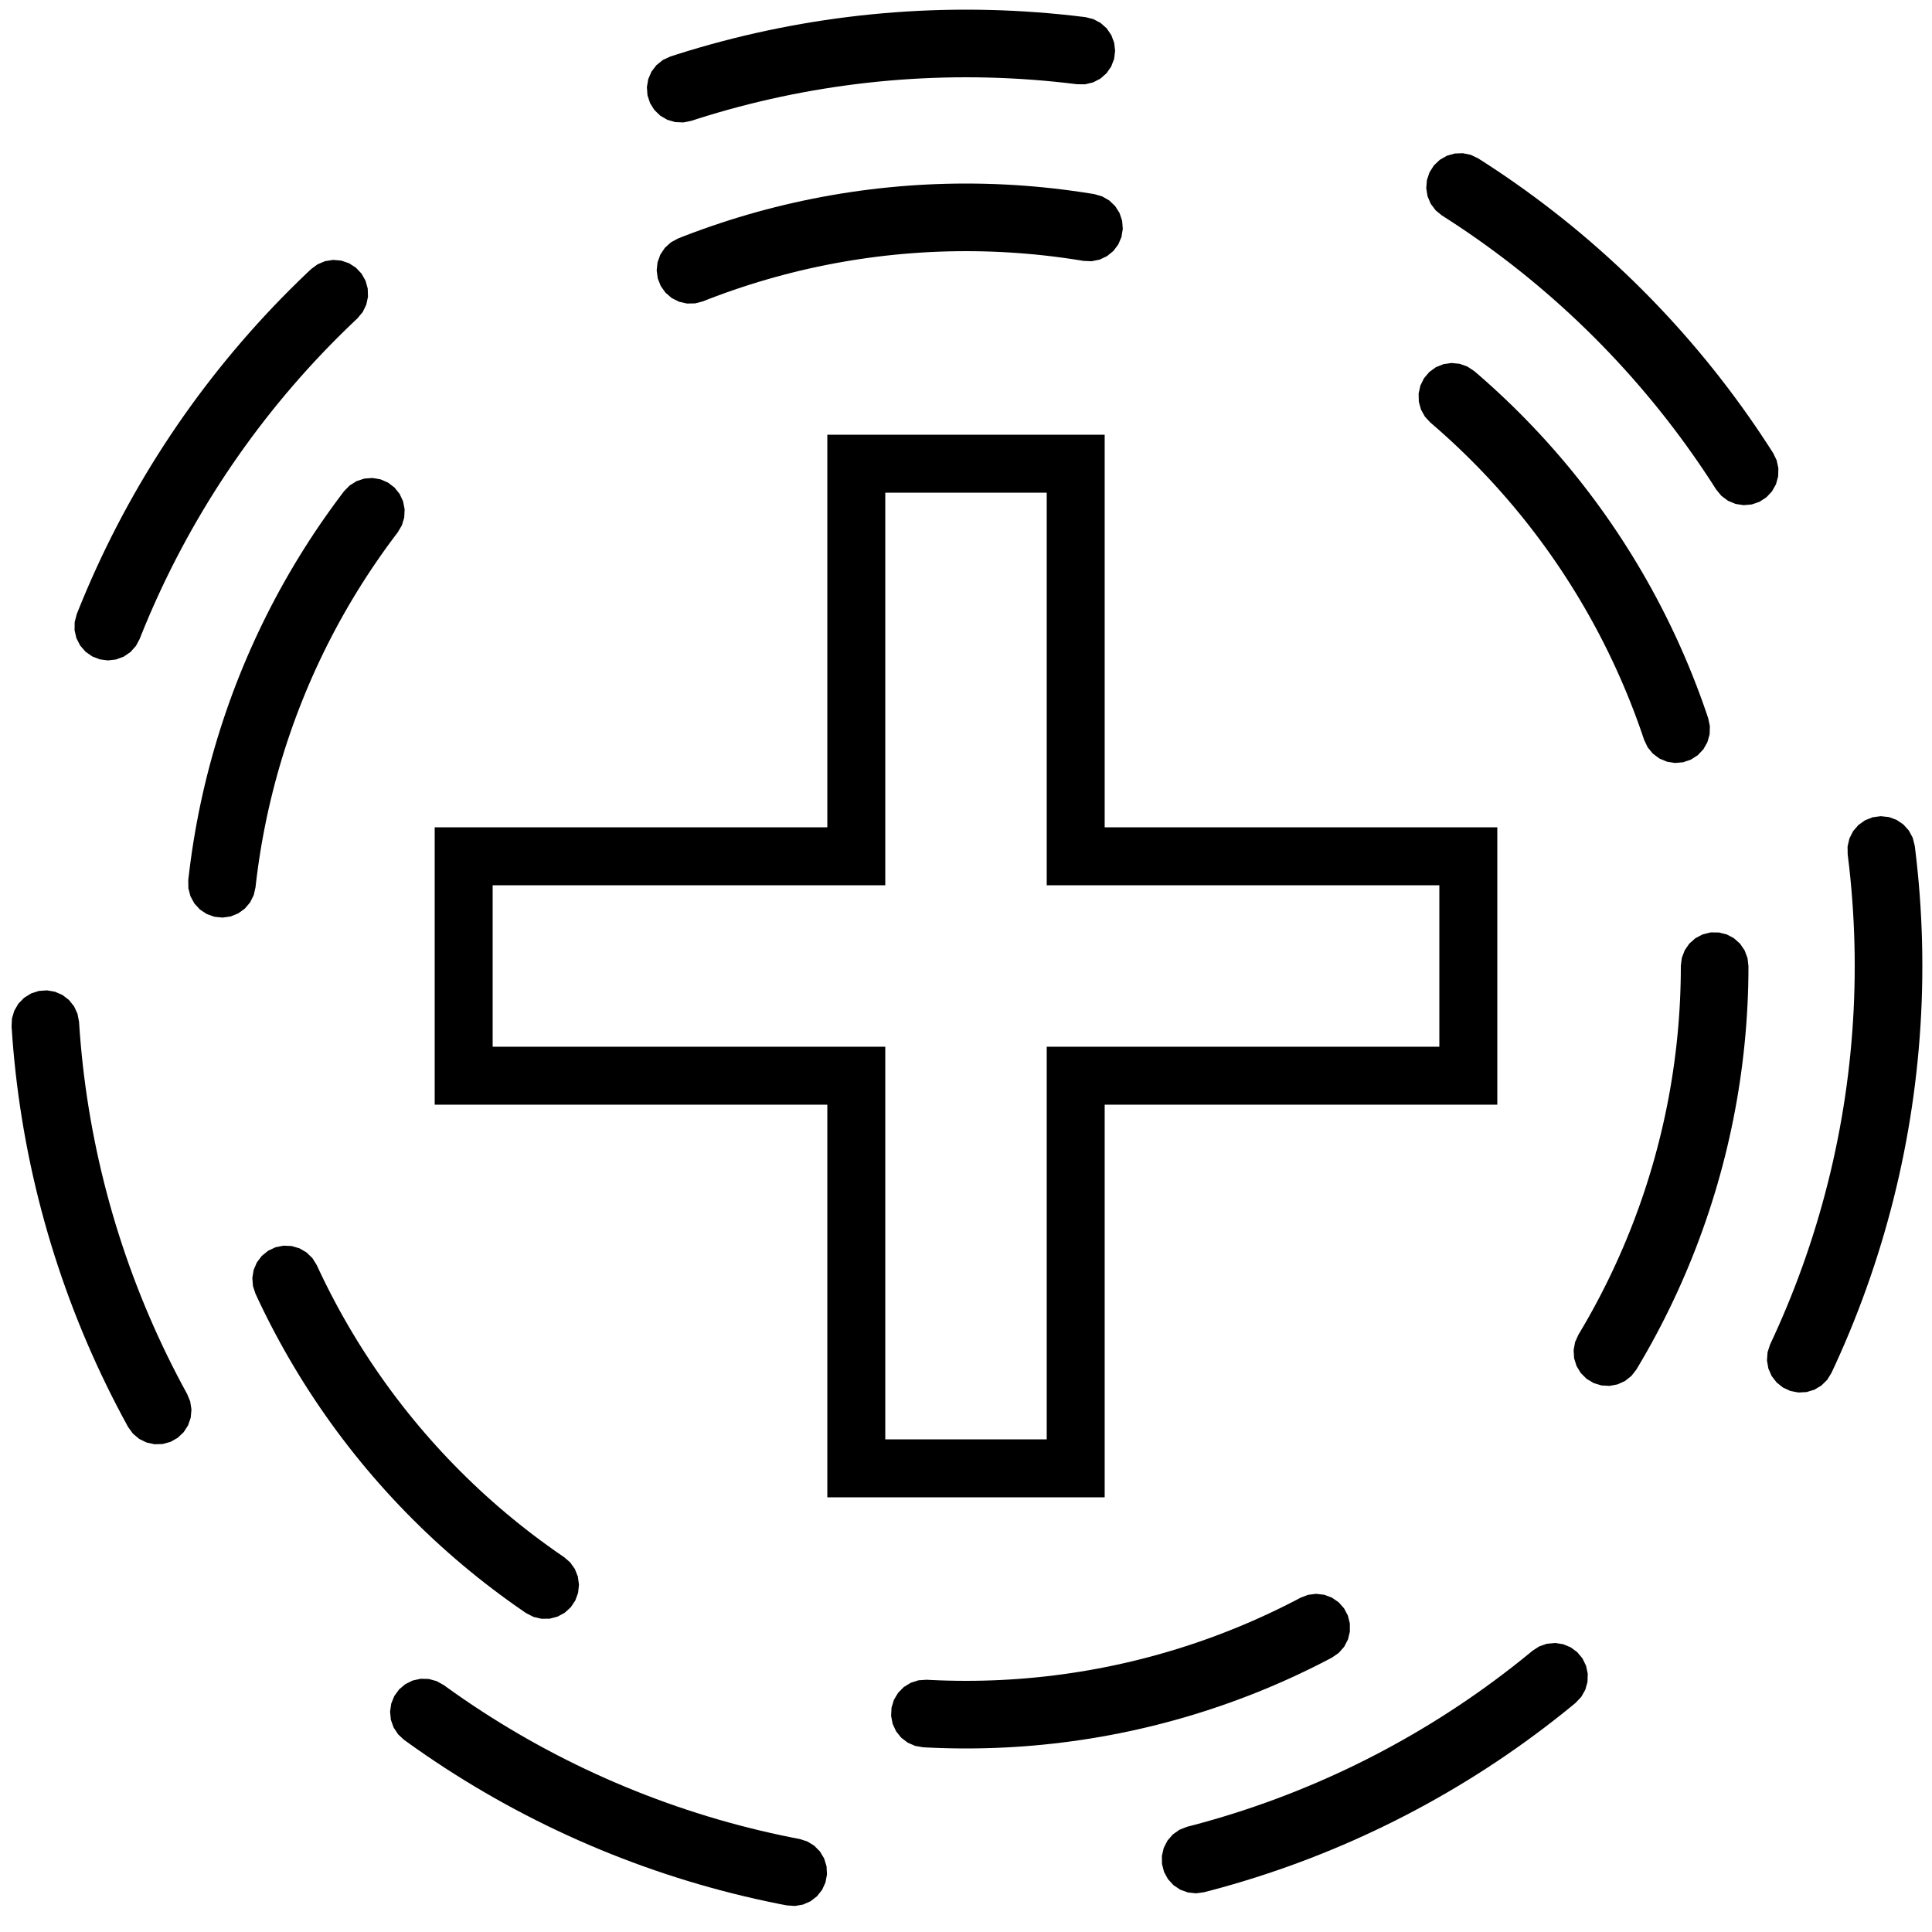 <?xml version="1.0" encoding="UTF-8" standalone="no"?>
<!-- Created with Inkscape (http://www.inkscape.org/) -->

<svg
   xmlns:dc="http://purl.org/dc/elements/1.1/"
   xmlns:cc="http://creativecommons.org/ns#"
   xmlns:rdf="http://www.w3.org/1999/02/22-rdf-syntax-ns#"
   xmlns:svg="http://www.w3.org/2000/svg"
   xmlns="http://www.w3.org/2000/svg"
   xmlns:sodipodi="http://sodipodi.sourceforge.net/DTD/sodipodi-0.dtd"
   xmlns:inkscape="http://www.inkscape.org/namespaces/inkscape"
   width="2000"
   height="2000"
   viewBox="0 0 2000 2000"
   id="svg2"
   version="1.1"
   inkscape:version="0.91 r13725"
   sodipodi:docname="12-parallel-multiple-intermediate-event.svg">
  <defs
     id="defs4" />
  <sodipodi:namedview
     id="base"
     pagecolor="#ffffff"
     bordercolor="#666666"
     borderopacity="1.0"
     inkscape:pageopacity="0.0"
     inkscape:pageshadow="2"
     inkscape:zoom="0.4345"
     inkscape:cx="-1379.868"
     inkscape:cy="1000"
     inkscape:document-units="px"
     inkscape:current-layer="layer1"
     showgrid="true"
     units="px"
     showguides="false"
     inkscape:window-width="1878"
     inkscape:window-height="1035"
     inkscape:window-x="42"
     inkscape:window-y="0"
     inkscape:window-maximized="0">
    <inkscape:grid
       type="xygrid"
       id="grid4008"
       empspacing="20"
       dotted="false" />
  </sodipodi:namedview>
  <g
     inkscape:label="Ebene 1"
     inkscape:groupmode="layer"
     id="layer1"
     transform="translate(0,947.638)">
    <path
       style="color:#000000;font-style:normal;font-variant:normal;font-weight:normal;font-stretch:normal;font-size:medium;line-height:normal;font-family:sans-serif;text-indent:0;text-align:start;text-decoration:none;text-decoration-line:none;text-decoration-style:solid;text-decoration-color:#000000;letter-spacing:normal;word-spacing:normal;text-transform:none;direction:ltr;block-progression:tb;writing-mode:lr-tb;baseline-shift:baseline;text-anchor:start;white-space:normal;clip-rule:nonzero;display:inline;overflow:visible;visibility:visible;opacity:1;isolation:auto;mix-blend-mode:normal;color-interpolation:sRGB;color-interpolation-filters:linearRGB;solid-color:#000000;solid-opacity:1;fill:#000000;fill-opacity:1;fill-rule:nonzero;stroke:none;stroke-width:70;stroke-linecap:round;stroke-linejoin:miter;stroke-miterlimit:4;stroke-dasharray:420, 420;stroke-dashoffset:0;stroke-opacity:1;color-rendering:auto;image-rendering:auto;shape-rendering:auto;text-rendering:auto;enable-background:accumulate"
       d="M 1000 10 L 999.783 10.002 L 987.918 10.074 L 987.701 10.076 L 987.484 10.08 L 975.635 10.301 L 975.418 10.305 L 975.201 10.312 L 963.371 10.678 L 963.154 10.686 L 962.938 10.695 L 951.127 11.207 L 950.91 11.217 L 950.693 11.229 L 938.902 11.887 L 938.686 11.898 L 938.471 11.914 L 926.699 12.717 L 926.484 12.73 L 926.27 12.748 L 914.521 13.695 L 914.307 13.713 L 914.092 13.734 L 902.367 14.824 L 902.152 14.844 L 901.938 14.867 L 890.238 16.102 L 890.023 16.125 L 889.811 16.15 L 878.137 17.527 L 877.922 17.553 L 877.709 17.58 L 866.064 19.1 L 865.85 19.127 L 865.637 19.158 L 854.02 20.818 L 853.807 20.85 L 853.596 20.883 L 842.008 22.686 L 841.795 22.719 L 841.584 22.754 L 830.027 24.697 L 829.816 24.732 L 829.604 24.771 L 818.08 26.855 L 817.869 26.895 L 817.658 26.934 L 806.168 29.158 L 805.959 29.199 L 805.748 29.242 L 794.293 31.605 L 794.082 31.648 L 793.873 31.693 L 782.455 34.195 L 782.244 34.242 L 782.037 34.291 L 770.654 36.93 L 770.445 36.979 L 770.238 37.029 L 758.895 39.807 L 758.686 39.857 L 758.479 39.912 L 747.174 42.826 L 746.967 42.879 L 746.762 42.936 L 735.498 45.986 L 735.291 46.043 L 735.086 46.102 L 723.865 49.289 L 723.66 49.348 L 723.455 49.408 L 712.277 52.732 L 712.072 52.793 L 711.867 52.857 L 700.734 56.316 L 700.531 56.379 L 700.328 56.445 L 693.824 58.553 L 686.154 62.113 L 679.561 67.41 L 674.43 74.133 L 671.062 81.891 L 669.654 90.229 L 670.285 98.662 L 672.922 106.697 L 677.41 113.867 L 683.486 119.75 L 690.795 124.004 L 698.912 126.379 L 707.361 126.74 L 715.408 125.143 L 721.711 123.1 L 732.365 119.789 L 743.209 116.564 L 754.092 113.473 L 764.83 110.564 L 775.646 107.773 L 786.795 105.045 L 786.887 105.021 L 797.682 102.52 L 808.602 100.127 L 819.674 97.844 L 830.814 95.688 L 841.828 93.697 L 853.002 91.818 L 864.225 90.07 L 875.303 88.488 L 886.566 87.018 L 897.871 85.684 L 909.045 84.506 L 920.393 83.449 L 931.58 82.547 L 943.125 81.76 L 954.525 81.125 L 954.594 81.121 L 965.799 80.637 L 977.078 80.287 L 988.533 80.072 L 1000 80.002 L 1011.467 80.072 L 1022.922 80.287 L 1034.201 80.637 L 1045.406 81.121 L 1045.475 81.125 L 1056.875 81.76 L 1068.42 82.547 L 1079.607 83.449 L 1090.955 84.506 L 1102.129 85.684 L 1113.447 87.02 L 1114.846 87.201 L 1123.303 87.275 L 1131.529 85.318 L 1139.047 81.443 L 1145.416 75.879 L 1150.264 68.951 L 1153.311 61.061 L 1154.373 52.67 L 1153.393 44.271 L 1150.428 36.352 L 1145.648 29.373 L 1139.336 23.746 L 1131.857 19.797 L 1123.902 17.791 L 1122.291 17.58 L 1122.078 17.553 L 1121.863 17.527 L 1110.189 16.15 L 1109.977 16.125 L 1109.762 16.102 L 1098.062 14.867 L 1097.848 14.844 L 1097.633 14.824 L 1085.908 13.734 L 1085.693 13.713 L 1085.478 13.695 L 1073.73 12.748 L 1073.516 12.73 L 1073.301 12.717 L 1061.529 11.914 L 1061.314 11.898 L 1061.098 11.887 L 1049.307 11.229 L 1049.09 11.217 L 1048.873 11.207 L 1037.062 10.695 L 1036.846 10.686 L 1036.629 10.678 L 1024.799 10.312 L 1024.582 10.305 L 1024.365 10.301 L 1012.516 10.08 L 1012.299 10.076 L 1012.082 10.074 L 1000.217 10.002 L 1000 10 z M 1514.398 158.611 L 1505.945 158.914 L 1497.814 161.234 L 1490.477 165.439 L 1484.359 171.281 L 1479.824 178.418 L 1477.133 186.436 L 1476.443 194.865 L 1477.795 203.213 L 1481.111 210.992 L 1486.195 217.75 L 1492.537 222.955 L 1500.953 228.346 L 1510.238 234.453 L 1510.307 234.5 L 1519.766 240.889 L 1529.078 247.352 L 1538.049 253.736 L 1538.107 253.779 L 1547.344 260.527 L 1556.322 267.26 L 1565.4 274.24 L 1574.301 281.264 L 1583.047 288.34 L 1591.787 295.592 L 1600.369 302.893 L 1608.836 310.275 L 1608.869 310.305 L 1617.445 317.975 L 1625.844 325.672 L 1634.166 333.494 L 1642.475 341.5 L 1650.537 349.463 L 1658.58 357.605 L 1666.434 365.756 L 1674.324 374.152 L 1681.959 382.48 L 1689.553 390.971 L 1697.033 399.545 L 1704.272 408.049 L 1704.334 408.123 L 1711.662 416.955 L 1718.812 425.793 L 1725.836 434.699 L 1732.666 443.578 L 1739.477 452.66 L 1746.094 461.717 L 1752.723 471.025 L 1759.16 480.309 L 1765.432 489.588 L 1771.584 498.938 L 1776.652 506.848 L 1782.041 513.367 L 1788.836 518.402 L 1796.639 521.66 L 1804.998 522.951 L 1813.422 522.199 L 1821.418 519.451 L 1828.523 514.863 L 1834.32 508.705 L 1838.471 501.336 L 1840.732 493.188 L 1840.973 484.734 L 1839.18 476.469 L 1835.596 469.09 L 1830.449 461.059 L 1830.334 460.877 L 1830.217 460.699 L 1823.787 450.928 L 1823.67 450.748 L 1823.549 450.57 L 1816.996 440.873 L 1816.877 440.695 L 1816.754 440.52 L 1810.08 430.898 L 1809.957 430.721 L 1809.832 430.547 L 1803.035 421 L 1802.91 420.826 L 1802.783 420.652 L 1795.865 411.184 L 1795.738 411.01 L 1795.609 410.838 L 1788.57 401.449 L 1788.441 401.277 L 1788.309 401.105 L 1781.148 391.797 L 1781.018 391.627 L 1780.885 391.457 L 1773.603 382.229 L 1773.471 382.061 L 1773.336 381.893 L 1765.936 372.746 L 1765.799 372.58 L 1765.662 372.414 L 1758.143 363.352 L 1758.006 363.186 L 1757.865 363.021 L 1750.228 354.043 L 1750.088 353.879 L 1749.945 353.717 L 1742.191 344.826 L 1742.049 344.662 L 1741.904 344.502 L 1734.031 335.697 L 1733.887 335.537 L 1733.742 335.377 L 1725.752 326.662 L 1725.605 326.502 L 1725.457 326.346 L 1717.352 317.721 L 1717.201 317.562 L 1717.051 317.406 L 1708.83 308.871 L 1708.68 308.715 L 1708.527 308.561 L 1700.189 300.119 L 1700.037 299.965 L 1699.881 299.812 L 1691.439 291.475 L 1691.285 291.322 L 1691.129 291.172 L 1682.596 282.949 L 1682.439 282.799 L 1682.281 282.65 L 1673.656 274.545 L 1673.498 274.396 L 1673.338 274.25 L 1664.623 266.26 L 1664.465 266.113 L 1664.303 265.969 L 1655.5 258.096 L 1655.338 257.951 L 1655.176 257.811 L 1646.285 250.055 L 1646.121 249.912 L 1645.957 249.773 L 1636.98 242.135 L 1636.816 241.996 L 1636.648 241.857 L 1627.588 234.338 L 1627.422 234.201 L 1627.254 234.064 L 1618.107 226.666 L 1617.941 226.529 L 1617.772 226.396 L 1608.543 219.117 L 1608.375 218.982 L 1608.203 218.852 L 1598.895 211.691 L 1598.725 211.561 L 1598.553 211.432 L 1589.162 204.391 L 1588.99 204.262 L 1588.816 204.135 L 1579.35 197.217 L 1579.176 197.09 L 1579 196.965 L 1569.455 190.168 L 1569.279 190.045 L 1569.103 189.922 L 1559.48 183.246 L 1559.305 183.125 L 1559.127 183.004 L 1549.43 176.451 L 1549.252 176.332 L 1549.074 176.215 L 1539.303 169.785 L 1539.123 169.666 L 1538.943 169.551 L 1530.295 164.012 L 1522.676 160.344 L 1514.398 158.611 z M 1000 190 L 999.783 190.002 L 990.154 190.061 L 989.938 190.062 L 989.721 190.066 L 980.105 190.246 L 979.889 190.25 L 979.672 190.256 L 970.07 190.555 L 969.854 190.561 L 969.637 190.57 L 960.053 190.986 L 959.836 190.996 L 959.619 191.008 L 950.051 191.541 L 949.834 191.555 L 949.619 191.568 L 940.066 192.221 L 939.852 192.234 L 939.635 192.252 L 930.102 193.021 L 929.887 193.039 L 929.672 193.059 L 920.158 193.943 L 919.943 193.963 L 919.729 193.986 L 910.234 194.988 L 910.02 195.012 L 909.805 195.035 L 900.332 196.154 L 900.119 196.18 L 899.904 196.207 L 890.455 197.439 L 890.24 197.469 L 890.027 197.498 L 880.602 198.846 L 880.389 198.877 L 880.176 198.91 L 870.771 200.373 L 870.561 200.406 L 870.348 200.441 L 860.971 202.02 L 860.758 202.055 L 860.547 202.094 L 851.195 203.783 L 850.984 203.822 L 850.773 203.863 L 841.449 205.668 L 841.238 205.709 L 841.029 205.752 L 831.732 207.67 L 831.521 207.713 L 831.312 207.758 L 822.045 209.789 L 821.836 209.834 L 821.627 209.883 L 812.391 212.025 L 812.182 212.074 L 811.975 212.125 L 802.77 214.379 L 802.561 214.43 L 802.354 214.482 L 793.18 216.848 L 792.973 216.902 L 792.768 216.957 L 783.627 219.434 L 783.42 219.49 L 783.215 219.549 L 774.109 222.135 L 773.902 222.193 L 773.697 222.254 L 764.627 224.951 L 764.422 225.014 L 764.219 225.076 L 755.184 227.883 L 754.98 227.947 L 754.777 228.012 L 745.779 230.93 L 745.576 230.994 L 745.373 231.062 L 736.414 234.088 L 736.211 234.156 L 736.01 234.227 L 727.09 237.361 L 726.889 237.432 L 726.688 237.504 L 717.809 240.746 L 717.607 240.82 L 717.408 240.895 L 708.568 244.244 L 708.369 244.32 L 708.17 244.398 L 701.982 246.83 L 694.543 250.852 L 688.285 256.539 L 683.574 263.562 L 680.684 271.512 L 679.787 279.922 L 680.932 288.301 L 684.053 296.16 L 688.969 303.041 L 695.393 308.543 L 702.947 312.344 L 711.193 314.221 L 719.648 314.066 L 727.584 311.98 L 733.535 309.641 L 742.049 306.416 L 750.463 303.344 L 758.809 300.41 L 758.865 300.391 L 767.682 297.414 L 767.768 297.385 L 776.158 294.666 L 784.715 292.008 L 793.453 289.41 L 802.076 286.959 L 810.836 284.586 L 819.668 282.309 L 828.383 280.174 L 837.271 278.111 L 846.039 276.191 L 854.986 274.346 L 863.926 272.617 L 872.922 270.992 L 873.004 270.977 L 881.764 269.506 L 890.809 268.098 L 899.693 266.828 L 908.779 265.643 L 917.867 264.57 L 926.834 263.625 L 935.961 262.775 L 944.963 262.049 L 954.123 261.424 L 963.301 260.91 L 972.496 260.512 L 981.547 260.232 L 990.771 260.059 L 1000 260.002 L 1009.229 260.059 L 1018.453 260.232 L 1027.504 260.512 L 1036.699 260.91 L 1045.877 261.424 L 1055.037 262.049 L 1064.039 262.775 L 1073.166 263.625 L 1082.133 264.57 L 1091.221 265.643 L 1100.307 266.828 L 1109.191 268.098 L 1118.236 269.506 L 1121.527 270.059 L 1129.977 270.443 L 1138.27 268.791 L 1145.926 265.197 L 1152.494 259.871 L 1157.596 253.125 L 1160.93 245.354 L 1162.301 237.008 L 1161.633 228.578 L 1158.961 220.555 L 1154.441 213.404 L 1148.34 207.549 L 1141.012 203.328 L 1133.137 201.027 L 1129.652 200.441 L 1129.439 200.406 L 1129.228 200.373 L 1119.824 198.91 L 1119.611 198.877 L 1119.398 198.846 L 1109.973 197.498 L 1109.76 197.469 L 1109.545 197.439 L 1100.096 196.207 L 1099.881 196.18 L 1099.668 196.154 L 1090.195 195.035 L 1089.98 195.012 L 1089.766 194.988 L 1080.272 193.986 L 1080.057 193.963 L 1079.842 193.943 L 1070.328 193.059 L 1070.113 193.039 L 1069.898 193.021 L 1060.365 192.252 L 1060.148 192.234 L 1059.934 192.221 L 1050.381 191.568 L 1050.166 191.555 L 1049.949 191.541 L 1040.381 191.008 L 1040.164 190.996 L 1039.947 190.986 L 1030.363 190.57 L 1030.147 190.561 L 1029.93 190.555 L 1020.328 190.256 L 1020.111 190.25 L 1019.894 190.246 L 1010.279 190.066 L 1010.062 190.062 L 1009.846 190.061 L 1000.217 190.002 L 1000 190 z M 344.852 269.051 L 336.498 270.365 L 328.703 273.646 L 322.107 278.525 L 317.719 282.65 L 317.561 282.799 L 317.404 282.949 L 308.871 291.172 L 308.715 291.322 L 308.561 291.475 L 300.119 299.812 L 299.963 299.965 L 299.811 300.119 L 291.473 308.561 L 291.32 308.715 L 291.17 308.871 L 282.949 317.406 L 282.799 317.562 L 282.648 317.721 L 274.543 326.346 L 274.395 326.502 L 274.248 326.662 L 266.258 335.377 L 266.113 335.537 L 265.969 335.697 L 258.096 344.502 L 257.951 344.662 L 257.809 344.826 L 250.055 353.717 L 249.912 353.879 L 249.771 354.043 L 242.135 363.021 L 241.994 363.186 L 241.857 363.352 L 234.338 372.414 L 234.201 372.58 L 234.064 372.746 L 226.664 381.893 L 226.529 382.061 L 226.396 382.229 L 219.115 391.457 L 218.982 391.627 L 218.852 391.797 L 211.691 401.105 L 211.559 401.277 L 211.43 401.449 L 204.391 410.838 L 204.262 411.01 L 204.135 411.184 L 197.217 420.652 L 197.09 420.826 L 196.965 421 L 190.168 430.547 L 190.043 430.721 L 189.92 430.898 L 183.246 440.52 L 183.123 440.695 L 183.004 440.873 L 176.451 450.57 L 176.33 450.748 L 176.213 450.928 L 169.783 460.699 L 169.666 460.877 L 169.551 461.059 L 163.244 470.902 L 163.129 471.082 L 163.016 471.264 L 156.834 481.18 L 156.721 481.361 L 156.609 481.543 L 150.553 491.529 L 150.441 491.713 L 150.332 491.896 L 144.4 501.951 L 144.293 502.135 L 144.186 502.32 L 138.379 512.443 L 138.273 512.629 L 138.17 512.814 L 132.488 523.004 L 132.385 523.189 L 132.283 523.379 L 126.729 533.633 L 126.627 533.82 L 126.527 534.01 L 121.102 544.326 L 121.002 544.516 L 120.904 544.707 L 115.605 555.088 L 115.51 555.277 L 115.414 555.469 L 110.244 565.912 L 110.148 566.104 L 110.057 566.295 L 105.014 576.799 L 104.922 576.99 L 104.832 577.184 L 99.92 587.746 L 99.828 587.939 L 99.742 588.135 L 94.959 598.756 L 94.871 598.949 L 94.785 599.145 L 90.133 609.822 L 90.047 610.018 L 89.965 610.215 L 85.441 620.947 L 85.359 621.145 L 85.277 621.342 L 80.887 632.129 L 80.807 632.326 L 80.729 632.525 L 79.416 635.865 L 77.297 644.051 L 77.203 652.508 L 79.141 660.74 L 82.996 668.268 L 88.545 674.65 L 95.461 679.516 L 103.344 682.58 L 111.73 683.664 L 120.135 682.705 L 128.061 679.758 L 135.051 674.996 L 140.693 668.695 L 144.566 661.465 L 145.789 658.352 L 149.994 648.021 L 154.379 637.613 L 158.895 627.256 L 163.473 617.088 L 168.266 606.785 L 168.303 606.707 L 173.096 596.727 L 178.047 586.727 L 183.121 576.787 L 188.383 566.781 L 193.699 556.963 L 199.1 547.273 L 199.137 547.209 L 204.764 537.396 L 210.48 527.705 L 216.348 518.031 L 222.309 508.473 L 228.416 498.938 L 234.568 489.588 L 240.84 480.309 L 247.277 471.025 L 253.906 461.717 L 260.523 452.66 L 267.334 443.578 L 274.164 434.699 L 281.188 425.793 L 288.338 416.955 L 295.666 408.123 L 295.729 408.049 L 302.967 399.545 L 310.447 390.971 L 318.041 382.48 L 325.676 374.152 L 333.566 365.756 L 341.42 357.605 L 349.463 349.463 L 357.525 341.5 L 365.834 333.492 L 370.047 329.533 L 375.465 323.039 L 379.168 315.436 L 380.938 307.166 L 380.672 298.713 L 378.387 290.57 L 374.215 283.213 L 368.4 277.072 L 361.283 272.504 L 353.277 269.777 L 344.852 269.051 z M 1502.631 375.768 L 1494.26 376.973 L 1486.422 380.148 L 1479.574 385.113 L 1474.119 391.574 L 1470.371 399.156 L 1468.551 407.414 L 1468.766 415.869 L 1471.002 424.025 L 1475.129 431.406 L 1480.711 437.418 L 1483.061 439.418 L 1483.121 439.469 L 1489.791 445.289 L 1496.709 451.475 L 1503.395 457.605 L 1510.088 463.896 L 1516.709 470.273 L 1523.26 476.744 L 1529.652 483.215 L 1536.107 489.914 L 1542.395 496.604 L 1548.602 503.375 L 1554.633 510.119 L 1560.728 517.109 L 1566.59 523.998 L 1572.424 531.031 L 1578.18 538.146 L 1583.832 545.311 L 1589.391 552.537 L 1594.795 559.746 L 1600.109 567.02 L 1605.389 574.432 L 1610.566 581.893 L 1615.672 589.451 L 1620.686 597.072 L 1625.576 604.707 L 1630.328 612.33 L 1634.986 620.008 L 1639.617 627.854 L 1644.119 635.703 L 1648.553 643.656 L 1652.822 651.541 L 1657.029 659.541 L 1661.168 667.648 L 1665.111 675.615 L 1669.08 683.885 L 1672.859 692.008 L 1676.539 700.178 L 1680.152 708.463 L 1683.652 716.771 L 1686.994 724.975 L 1687.029 725.064 L 1690.414 733.678 L 1690.451 733.773 L 1693.498 741.814 L 1693.514 741.859 L 1696.707 750.602 L 1696.74 750.693 L 1699.674 759.051 L 1702.031 766.035 L 1705.686 773.662 L 1711.062 780.191 L 1717.848 785.238 L 1725.645 788.512 L 1734 789.818 L 1742.426 789.084 L 1750.428 786.348 L 1757.541 781.773 L 1763.35 775.627 L 1767.514 768.266 L 1769.791 760.121 L 1770.049 751.668 L 1768.353 743.643 L 1765.912 736.414 L 1765.844 736.213 L 1765.773 736.012 L 1762.641 727.092 L 1762.57 726.889 L 1762.498 726.689 L 1759.256 717.809 L 1759.184 717.609 L 1759.107 717.408 L 1755.758 708.57 L 1755.682 708.371 L 1755.603 708.172 L 1752.148 699.375 L 1752.07 699.176 L 1751.988 698.979 L 1748.426 690.225 L 1748.346 690.027 L 1748.262 689.83 L 1744.592 681.121 L 1744.51 680.924 L 1744.424 680.729 L 1740.648 672.064 L 1740.562 671.867 L 1740.475 671.674 L 1736.594 663.055 L 1736.506 662.859 L 1736.416 662.666 L 1732.428 654.096 L 1732.338 653.902 L 1732.246 653.709 L 1728.154 645.186 L 1728.062 644.994 L 1727.965 644.803 L 1723.77 636.328 L 1723.674 636.137 L 1723.578 635.945 L 1719.277 627.521 L 1719.18 627.332 L 1719.08 627.143 L 1714.678 618.77 L 1714.578 618.58 L 1714.477 618.393 L 1709.969 610.07 L 1709.867 609.883 L 1709.764 609.697 L 1705.154 601.428 L 1705.049 601.242 L 1704.943 601.057 L 1700.23 592.842 L 1700.125 592.656 L 1700.016 592.473 L 1695.201 584.312 L 1695.094 584.129 L 1694.982 583.945 L 1690.066 575.842 L 1689.955 575.658 L 1689.842 575.477 L 1684.826 567.432 L 1684.713 567.25 L 1684.598 567.068 L 1679.48 559.08 L 1679.365 558.9 L 1679.246 558.721 L 1674.029 550.791 L 1673.912 550.613 L 1673.791 550.436 L 1668.475 542.566 L 1668.353 542.387 L 1668.23 542.211 L 1662.814 534.402 L 1662.691 534.227 L 1662.566 534.051 L 1657.051 526.305 L 1656.928 526.131 L 1656.801 525.957 L 1651.186 518.273 L 1651.059 518.1 L 1650.93 517.928 L 1645.217 510.309 L 1645.088 510.135 L 1644.957 509.965 L 1639.147 502.41 L 1639.014 502.24 L 1638.881 502.07 L 1632.973 494.582 L 1632.84 494.412 L 1632.703 494.244 L 1626.699 486.824 L 1626.562 486.656 L 1626.426 486.49 L 1620.324 479.137 L 1620.186 478.969 L 1620.047 478.805 L 1613.848 471.52 L 1613.709 471.355 L 1613.566 471.193 L 1607.273 463.979 L 1607.131 463.814 L 1606.986 463.654 L 1600.598 456.51 L 1600.453 456.348 L 1600.307 456.189 L 1593.824 449.117 L 1593.678 448.957 L 1593.529 448.799 L 1586.951 441.799 L 1586.801 441.641 L 1586.65 441.484 L 1579.978 434.561 L 1579.828 434.404 L 1579.676 434.248 L 1572.91 427.398 L 1572.758 427.244 L 1572.602 427.092 L 1565.752 420.324 L 1565.598 420.172 L 1565.441 420.021 L 1558.516 413.35 L 1558.359 413.199 L 1558.201 413.051 L 1551.201 406.473 L 1551.045 406.324 L 1550.885 406.178 L 1543.812 399.693 L 1543.652 399.547 L 1543.492 399.402 L 1536.348 393.014 L 1536.186 392.869 L 1536.023 392.729 L 1528.809 386.434 L 1528.645 386.293 L 1528.48 386.152 L 1526.07 384.102 L 1519.014 379.441 L 1511.047 376.607 L 1502.631 375.768 z M 856.438 450 L 856.438 856.438 L 450 856.438 L 450 1143.564 L 856.438 1143.564 L 856.438 1550 L 1143.562 1550 L 1143.562 1143.564 L 1550 1143.564 L 1550 856.438 L 1143.562 856.438 L 1143.562 450 L 856.438 450 z M 385.59 494.809 L 377.156 495.439 L 369.121 498.074 L 361.951 502.561 L 356.223 508.432 L 355.043 509.965 L 354.912 510.135 L 354.783 510.309 L 349.07 517.928 L 348.941 518.1 L 348.814 518.273 L 343.199 525.957 L 343.072 526.131 L 342.949 526.305 L 337.434 534.051 L 337.309 534.227 L 337.186 534.402 L 331.77 542.211 L 331.646 542.387 L 331.525 542.566 L 326.209 550.436 L 326.088 550.613 L 325.971 550.791 L 320.754 558.721 L 320.635 558.9 L 320.52 559.08 L 315.402 567.068 L 315.287 567.25 L 315.174 567.432 L 310.158 575.477 L 310.045 575.658 L 309.934 575.842 L 305.018 583.945 L 304.906 584.129 L 304.799 584.312 L 299.984 592.473 L 299.875 592.656 L 299.77 592.842 L 295.057 601.057 L 294.951 601.242 L 294.846 601.428 L 290.236 609.697 L 290.133 609.883 L 290.031 610.07 L 285.523 618.393 L 285.422 618.58 L 285.322 618.77 L 280.92 627.143 L 280.82 627.332 L 280.723 627.521 L 276.422 635.945 L 276.326 636.137 L 276.23 636.328 L 272.035 644.803 L 271.939 644.994 L 271.848 645.186 L 267.756 653.709 L 267.664 653.902 L 267.574 654.096 L 263.586 662.666 L 263.496 662.859 L 263.408 663.055 L 259.527 671.674 L 259.439 671.867 L 259.354 672.064 L 255.578 680.729 L 255.492 680.924 L 255.41 681.121 L 251.74 689.83 L 251.656 690.027 L 251.576 690.225 L 248.014 698.979 L 247.932 699.176 L 247.854 699.375 L 244.398 708.172 L 244.32 708.371 L 244.244 708.57 L 240.895 717.408 L 240.818 717.609 L 240.746 717.809 L 237.504 726.689 L 237.432 726.889 L 237.359 727.092 L 234.227 736.012 L 234.156 736.213 L 234.088 736.414 L 231.062 745.375 L 230.994 745.576 L 230.928 745.779 L 228.012 754.777 L 227.945 754.98 L 227.883 755.184 L 225.076 764.219 L 225.012 764.424 L 224.951 764.629 L 222.254 773.699 L 222.193 773.904 L 222.135 774.109 L 219.547 783.215 L 219.488 783.422 L 219.434 783.627 L 216.957 792.768 L 216.9 792.975 L 216.848 793.182 L 214.482 802.355 L 214.428 802.562 L 214.377 802.77 L 212.123 811.975 L 212.072 812.184 L 212.023 812.393 L 209.881 821.629 L 209.834 821.838 L 209.787 822.047 L 207.758 831.314 L 207.711 831.523 L 207.668 831.732 L 205.75 841.029 L 205.707 841.238 L 205.666 841.449 L 203.861 850.773 L 203.82 850.984 L 203.783 851.195 L 202.092 860.547 L 202.055 860.76 L 202.018 860.971 L 200.441 870.35 L 200.406 870.561 L 200.373 870.773 L 198.91 880.176 L 198.877 880.389 L 198.846 880.602 L 197.498 890.029 L 197.467 890.242 L 197.439 890.455 L 196.205 899.906 L 196.178 900.119 L 196.152 900.334 L 195.035 909.807 L 195.01 910.02 L 194.988 910.234 L 194.883 911.225 L 195.018 919.68 L 197.178 927.857 L 201.234 935.277 L 206.955 941.508 L 214 946.184 L 221.963 949.033 L 230.377 949.891 L 238.75 948.703 L 246.594 945.543 L 253.451 940.594 L 258.922 934.145 L 262.686 926.57 L 264.496 918.57 L 264.586 917.721 L 265.641 908.783 L 266.828 899.697 L 268.098 890.809 L 269.529 881.613 L 269.541 881.535 L 271.016 872.773 L 272.615 863.928 L 274.352 854.955 L 276.195 846.014 L 278.111 837.277 L 280.166 828.418 L 282.334 819.561 L 284.574 810.879 L 286.959 802.076 L 289.41 793.451 L 291.965 784.859 L 294.666 776.158 L 297.475 767.494 L 300.326 759.053 L 303.26 750.693 L 303.293 750.602 L 306.486 741.859 L 306.502 741.814 L 309.549 733.773 L 309.586 733.678 L 312.971 725.064 L 313.006 724.975 L 316.348 716.771 L 319.848 708.463 L 323.461 700.178 L 327.141 692.008 L 330.92 683.885 L 334.889 675.615 L 338.832 667.648 L 342.971 659.541 L 347.178 651.541 L 351.447 643.656 L 355.881 635.703 L 360.383 627.854 L 365.014 620.008 L 369.672 612.33 L 374.424 604.707 L 379.314 597.072 L 384.328 589.451 L 389.434 581.893 L 394.611 574.432 L 399.891 567.02 L 405.205 559.746 L 410.609 552.539 L 411.709 551.109 L 416.018 543.832 L 418.455 535.732 L 418.877 527.287 L 417.264 518.984 L 413.703 511.312 L 408.408 504.719 L 401.686 499.588 L 393.93 496.219 L 385.59 494.809 z M 916.438 510 L 1083.562 510 L 1083.562 916.438 L 1490 916.438 L 1490 1083.564 L 1083.562 1083.564 L 1083.562 1490 L 916.438 1490 L 916.438 1083.564 L 510 1083.564 L 510 916.438 L 916.438 916.438 L 916.438 886.438 L 916.438 510 z M 1946.98 844.906 L 1938.598 846.029 L 1930.73 849.133 L 1923.838 854.031 L 1918.32 860.441 L 1914.502 867.986 L 1912.603 876.229 L 1912.705 884.432 L 1912.986 886.584 L 1914.301 897.732 L 1915.494 909.045 L 1916.551 920.381 L 1917.467 931.75 L 1918.232 942.982 L 1918.869 954.379 L 1919.363 965.799 L 1919.719 977.232 L 1919.93 988.686 L 1919.998 1000.002 L 1919.93 1011.316 L 1919.719 1022.769 L 1919.363 1034.209 L 1918.869 1045.629 L 1918.232 1057.027 L 1917.467 1068.252 L 1916.551 1079.621 L 1915.494 1090.957 L 1914.301 1102.27 L 1912.986 1113.416 L 1911.514 1124.693 L 1909.93 1135.772 L 1908.162 1147.131 L 1906.346 1157.939 L 1906.332 1158.018 L 1904.285 1169.34 L 1902.156 1180.324 L 1899.898 1191.281 L 1897.447 1202.469 L 1894.922 1213.357 L 1892.273 1224.172 L 1889.447 1235.133 L 1886.488 1246.057 L 1883.438 1256.793 L 1880.227 1267.592 L 1876.916 1278.246 L 1873.506 1288.772 L 1873.477 1288.857 L 1869.861 1299.568 L 1866.1 1310.279 L 1862.293 1320.703 L 1858.287 1331.273 L 1854.209 1341.652 L 1850.006 1351.98 L 1845.621 1362.389 L 1841.105 1372.746 L 1836.525 1382.916 L 1832.381 1391.83 L 1829.766 1399.871 L 1829.156 1408.307 L 1830.59 1416.643 L 1833.978 1424.391 L 1839.129 1431.1 L 1845.736 1436.377 L 1853.418 1439.916 L 1861.723 1441.508 L 1870.168 1441.062 L 1878.26 1438.603 L 1885.525 1434.277 L 1891.543 1428.332 L 1895.85 1421.352 L 1900.08 1412.256 L 1900.172 1412.061 L 1900.258 1411.867 L 1905.041 1401.246 L 1905.129 1401.053 L 1905.215 1400.855 L 1909.867 1390.18 L 1909.953 1389.984 L 1910.035 1389.787 L 1914.559 1379.055 L 1914.641 1378.857 L 1914.723 1378.66 L 1919.113 1367.873 L 1919.193 1367.676 L 1919.272 1367.477 L 1923.531 1356.637 L 1923.609 1356.438 L 1923.686 1356.238 L 1927.812 1345.346 L 1927.889 1345.147 L 1927.961 1344.947 L 1931.955 1334.004 L 1932.029 1333.803 L 1932.098 1333.602 L 1935.959 1322.609 L 1936.029 1322.408 L 1936.098 1322.207 L 1939.826 1311.166 L 1939.895 1310.963 L 1939.961 1310.76 L 1943.555 1299.674 L 1943.619 1299.471 L 1943.684 1299.266 L 1947.143 1288.133 L 1947.203 1287.928 L 1947.266 1287.725 L 1950.59 1276.547 L 1950.65 1276.342 L 1950.709 1276.137 L 1953.897 1264.914 L 1953.955 1264.709 L 1954.014 1264.502 L 1957.064 1253.24 L 1957.121 1253.033 L 1957.174 1252.826 L 1960.09 1241.522 L 1960.143 1241.314 L 1960.193 1241.107 L 1962.971 1229.764 L 1963.023 1229.555 L 1963.07 1229.348 L 1965.711 1217.965 L 1965.76 1217.756 L 1965.805 1217.547 L 1968.307 1206.127 L 1968.353 1205.918 L 1968.397 1205.709 L 1970.758 1194.252 L 1970.803 1194.043 L 1970.844 1193.832 L 1973.066 1182.342 L 1973.107 1182.131 L 1973.145 1181.92 L 1975.228 1170.397 L 1975.268 1170.186 L 1975.303 1169.973 L 1977.246 1158.418 L 1977.283 1158.205 L 1977.314 1157.992 L 1979.117 1146.406 L 1979.15 1146.193 L 1979.182 1145.98 L 1980.844 1134.363 L 1980.873 1134.15 L 1980.9 1133.938 L 1982.42 1122.291 L 1982.447 1122.078 L 1982.473 1121.863 L 1983.85 1110.191 L 1983.875 1109.977 L 1983.897 1109.764 L 1985.131 1098.064 L 1985.154 1097.85 L 1985.174 1097.635 L 1986.266 1085.91 L 1986.285 1085.695 L 1986.303 1085.48 L 1987.25 1073.732 L 1987.27 1073.516 L 1987.283 1073.301 L 1988.088 1061.531 L 1988.102 1061.314 L 1988.113 1061.098 L 1988.772 1049.307 L 1988.783 1049.09 L 1988.793 1048.875 L 1989.307 1037.062 L 1989.316 1036.846 L 1989.326 1036.629 L 1989.693 1024.799 L 1989.705 1024.582 L 1989.705 1024.365 L 1989.926 1012.518 L 1989.926 1012.299 L 1989.926 1012.082 L 1989.998 1000.219 L 1989.975 1000.004 L 1989.998 999.783 L 1989.926 987.918 L 1989.926 987.701 L 1989.926 987.484 L 1989.705 975.637 L 1989.705 975.42 L 1989.693 975.203 L 1989.326 963.373 L 1989.316 963.156 L 1989.307 962.939 L 1988.793 951.127 L 1988.783 950.91 L 1988.772 950.695 L 1988.113 938.902 L 1988.102 938.688 L 1988.088 938.471 L 1987.283 926.701 L 1987.27 926.484 L 1987.25 926.27 L 1986.303 914.521 L 1986.285 914.307 L 1986.266 914.092 L 1985.174 902.367 L 1985.154 902.152 L 1985.131 901.938 L 1983.897 890.238 L 1983.875 890.025 L 1983.85 889.811 L 1982.473 878.137 L 1982.447 877.924 L 1982.42 877.709 L 1982.115 875.375 L 1980.018 867.182 L 1976.014 859.732 L 1970.34 853.461 L 1963.328 848.732 L 1955.387 845.824 L 1946.98 844.906 z M 1770.857 965.246 L 1762.645 967.254 L 1755.15 971.174 L 1748.816 976.775 L 1744.01 983.734 L 1741.012 991.643 L 1740 999.783 L 1739.943 1009.234 L 1739.773 1018.297 L 1739.488 1027.51 L 1739.09 1036.703 L 1738.588 1045.717 L 1737.963 1054.889 L 1737.227 1064.027 L 1736.375 1073.164 L 1735.414 1082.273 L 1734.357 1091.238 L 1733.172 1100.305 L 1731.902 1109.193 L 1730.471 1118.389 L 1730.459 1118.467 L 1728.984 1127.228 L 1727.385 1136.074 L 1725.648 1145.047 L 1723.805 1153.988 L 1721.889 1162.725 L 1719.834 1171.584 L 1717.666 1180.441 L 1715.426 1189.123 L 1713.041 1197.926 L 1710.59 1206.551 L 1708.035 1215.143 L 1705.348 1223.797 L 1702.523 1232.51 L 1699.674 1240.947 L 1696.689 1249.449 L 1693.514 1258.143 L 1693.496 1258.188 L 1690.451 1266.228 L 1690.414 1266.324 L 1687.008 1274.99 L 1686.992 1275.025 L 1683.65 1283.23 L 1680.174 1291.482 L 1676.537 1299.826 L 1672.857 1307.994 L 1669.078 1316.117 L 1665.109 1324.387 L 1661.166 1332.353 L 1657.029 1340.459 L 1652.785 1348.525 L 1648.551 1356.346 L 1644.117 1364.299 L 1639.654 1372.078 L 1634.98 1380 L 1634.018 1381.588 L 1630.537 1389.295 L 1629.008 1397.613 L 1629.516 1406.055 L 1632.037 1414.127 L 1636.418 1421.359 L 1642.408 1427.33 L 1649.654 1431.691 L 1657.736 1434.186 L 1666.18 1434.668 L 1674.492 1433.111 L 1682.188 1429.607 L 1688.82 1424.359 L 1693.867 1417.893 L 1694.98 1416.057 L 1695.092 1415.873 L 1695.199 1415.689 L 1700.014 1407.529 L 1700.123 1407.346 L 1700.228 1407.16 L 1704.941 1398.945 L 1705.047 1398.76 L 1705.152 1398.574 L 1709.762 1390.305 L 1709.865 1390.119 L 1709.967 1389.932 L 1714.475 1381.609 L 1714.576 1381.422 L 1714.678 1381.232 L 1719.08 1372.859 L 1719.18 1372.67 L 1719.277 1372.48 L 1723.578 1364.055 L 1723.674 1363.865 L 1723.77 1363.674 L 1727.965 1355.199 L 1728.061 1355.008 L 1728.154 1354.816 L 1732.246 1346.293 L 1732.338 1346.1 L 1732.428 1345.906 L 1736.416 1337.334 L 1736.506 1337.141 L 1736.594 1336.947 L 1740.475 1328.328 L 1740.562 1328.133 L 1740.648 1327.938 L 1744.424 1319.273 L 1744.51 1319.078 L 1744.592 1318.881 L 1748.262 1310.172 L 1748.346 1309.975 L 1748.426 1309.777 L 1751.988 1301.023 L 1752.07 1300.826 L 1752.148 1300.627 L 1755.603 1291.83 L 1755.682 1291.631 L 1755.758 1291.432 L 1759.107 1282.594 L 1759.184 1282.393 L 1759.256 1282.193 L 1762.498 1273.312 L 1762.568 1273.111 L 1762.641 1272.91 L 1765.773 1263.99 L 1765.844 1263.789 L 1765.912 1263.586 L 1768.938 1254.627 L 1769.006 1254.426 L 1769.072 1254.223 L 1771.988 1245.225 L 1772.053 1245.022 L 1772.115 1244.816 L 1774.922 1235.783 L 1774.986 1235.578 L 1775.047 1235.373 L 1777.744 1226.303 L 1777.805 1226.098 L 1777.863 1225.893 L 1780.451 1216.787 L 1780.51 1216.58 L 1780.564 1216.375 L 1783.041 1207.234 L 1783.1 1207.027 L 1783.152 1206.82 L 1785.518 1197.647 L 1785.572 1197.439 L 1785.623 1197.232 L 1787.877 1188.025 L 1787.928 1187.818 L 1787.977 1187.609 L 1790.119 1178.373 L 1790.166 1178.164 L 1790.213 1177.955 L 1792.242 1168.688 L 1792.289 1168.478 L 1792.332 1168.27 L 1794.25 1158.973 L 1794.293 1158.762 L 1794.334 1158.553 L 1796.139 1149.227 L 1796.18 1149.018 L 1796.217 1148.805 L 1797.908 1139.453 L 1797.945 1139.242 L 1797.982 1139.031 L 1799.559 1129.652 L 1799.594 1129.441 L 1799.627 1129.228 L 1801.09 1119.826 L 1801.123 1119.613 L 1801.154 1119.4 L 1802.502 1109.973 L 1802.533 1109.76 L 1802.561 1109.547 L 1803.795 1100.096 L 1803.82 1099.883 L 1803.846 1099.668 L 1804.963 1090.195 L 1804.988 1089.98 L 1805.01 1089.768 L 1806.012 1080.273 L 1806.035 1080.059 L 1806.055 1079.844 L 1806.941 1070.328 L 1806.961 1070.113 L 1806.978 1069.898 L 1807.746 1060.365 L 1807.764 1060.15 L 1807.779 1059.934 L 1808.43 1050.383 L 1808.445 1050.166 L 1808.457 1049.951 L 1808.99 1040.381 L 1809.006 1040.164 L 1809.016 1039.949 L 1809.434 1030.363 L 1809.443 1030.147 L 1809.453 1029.93 L 1809.75 1020.33 L 1809.76 1020.113 L 1809.76 1019.896 L 1809.938 1010.281 L 1809.938 1010.064 L 1809.938 1009.846 L 1809.998 1000.219 L 1809.027 991.816 L 1806.07 983.893 L 1801.301 976.91 L 1794.994 971.275 L 1787.52 967.318 L 1779.314 965.268 L 1770.857 965.246 z M 48.629 1025.213 L 40.193 1025.818 L 32.148 1028.43 L 24.967 1032.897 L 19.064 1038.953 L 14.789 1046.25 L 12.387 1054.357 L 11.982 1062.553 L 12.717 1073.301 L 12.73 1073.516 L 12.748 1073.732 L 13.695 1085.48 L 13.713 1085.695 L 13.732 1085.91 L 14.824 1097.635 L 14.844 1097.85 L 14.867 1098.064 L 16.102 1109.764 L 16.123 1109.977 L 16.148 1110.191 L 17.525 1121.863 L 17.551 1122.078 L 17.58 1122.291 L 19.1 1133.938 L 19.127 1134.15 L 19.156 1134.363 L 20.818 1145.98 L 20.85 1146.193 L 20.883 1146.406 L 22.686 1157.992 L 22.717 1158.205 L 22.754 1158.418 L 24.697 1169.973 L 24.732 1170.186 L 24.771 1170.397 L 26.855 1181.92 L 26.893 1182.131 L 26.934 1182.342 L 29.156 1193.832 L 29.197 1194.043 L 29.242 1194.252 L 31.604 1205.709 L 31.646 1205.918 L 31.693 1206.127 L 34.195 1217.547 L 34.24 1217.756 L 34.289 1217.965 L 36.93 1229.348 L 36.977 1229.555 L 37.029 1229.764 L 39.807 1241.107 L 39.857 1241.314 L 39.91 1241.522 L 42.826 1252.826 L 42.879 1253.033 L 42.936 1253.24 L 45.986 1264.502 L 46.043 1264.709 L 46.102 1264.914 L 49.289 1276.137 L 49.348 1276.342 L 49.408 1276.547 L 52.732 1287.725 L 52.793 1287.928 L 52.855 1288.133 L 56.314 1299.266 L 56.379 1299.471 L 56.443 1299.674 L 60.037 1310.76 L 60.104 1310.963 L 60.172 1311.166 L 63.9 1322.207 L 63.969 1322.408 L 64.039 1322.609 L 67.9 1333.602 L 67.971 1333.803 L 68.045 1334.004 L 72.039 1344.947 L 72.111 1345.147 L 72.188 1345.346 L 76.314 1356.238 L 76.391 1356.438 L 76.469 1356.637 L 80.729 1367.477 L 80.807 1367.676 L 80.887 1367.873 L 85.277 1378.66 L 85.359 1378.857 L 85.441 1379.055 L 89.965 1389.787 L 90.047 1389.984 L 90.133 1390.18 L 94.785 1400.855 L 94.871 1401.053 L 94.959 1401.246 L 99.742 1411.867 L 99.828 1412.061 L 99.92 1412.256 L 104.832 1422.816 L 104.922 1423.012 L 105.014 1423.203 L 110.057 1433.707 L 110.148 1433.898 L 110.244 1434.09 L 115.414 1444.533 L 115.51 1444.725 L 115.605 1444.914 L 120.904 1455.295 L 121.002 1455.486 L 121.102 1455.674 L 126.527 1465.992 L 126.627 1466.182 L 126.729 1466.369 L 132.283 1476.623 L 132.385 1476.812 L 132.488 1476.998 L 132.641 1477.272 L 137.621 1484.107 L 144.096 1489.549 L 151.688 1493.277 L 159.951 1495.076 L 168.404 1494.842 L 176.555 1492.586 L 183.926 1488.441 L 190.088 1482.648 L 194.682 1475.547 L 197.438 1467.553 L 198.195 1459.129 L 196.91 1450.77 L 193.824 1443.291 L 193.834 1443.287 L 193.789 1443.203 L 193.781 1443.186 L 193.701 1443.041 L 188.383 1433.221 L 183.121 1423.215 L 178.047 1413.275 L 173.098 1403.275 L 168.238 1393.156 L 163.473 1382.914 L 158.895 1372.746 L 154.379 1362.389 L 149.994 1351.98 L 145.791 1341.652 L 141.713 1331.273 L 137.707 1320.703 L 133.9 1310.277 L 130.139 1299.568 L 126.523 1288.857 L 126.494 1288.772 L 123.084 1278.246 L 119.773 1267.592 L 116.562 1256.793 L 113.512 1246.057 L 110.553 1235.133 L 107.727 1224.172 L 105.078 1213.357 L 102.553 1202.469 L 100.102 1191.281 L 97.844 1180.324 L 95.715 1169.34 L 93.668 1158.018 L 93.654 1157.939 L 91.838 1147.131 L 90.07 1135.772 L 88.486 1124.693 L 87.014 1113.416 L 85.699 1102.27 L 84.506 1090.957 L 83.449 1079.621 L 82.533 1068.252 L 81.82 1057.787 L 80.23 1049.482 L 76.693 1041.799 L 71.416 1035.189 L 64.709 1030.039 L 56.963 1026.647 L 48.629 1025.213 z M 293.529 1289.514 L 285.236 1291.166 L 277.582 1294.762 L 271.012 1300.088 L 265.912 1306.834 L 262.578 1314.605 L 261.207 1322.951 L 261.877 1331.381 L 264.441 1339.174 L 267.574 1345.906 L 267.664 1346.1 L 267.756 1346.293 L 271.848 1354.816 L 271.939 1355.008 L 272.035 1355.199 L 276.23 1363.674 L 276.326 1363.865 L 276.422 1364.055 L 280.723 1372.48 L 280.82 1372.67 L 280.92 1372.859 L 285.322 1381.232 L 285.422 1381.422 L 285.523 1381.609 L 290.031 1389.932 L 290.133 1390.119 L 290.236 1390.305 L 294.846 1398.574 L 294.951 1398.76 L 295.057 1398.945 L 299.77 1407.16 L 299.875 1407.346 L 299.984 1407.529 L 304.799 1415.689 L 304.906 1415.873 L 305.018 1416.057 L 309.934 1424.16 L 310.045 1424.342 L 310.158 1424.525 L 315.174 1432.57 L 315.287 1432.752 L 315.402 1432.934 L 320.52 1440.922 L 320.635 1441.102 L 320.754 1441.281 L 325.971 1449.211 L 326.088 1449.389 L 326.209 1449.566 L 331.525 1457.436 L 331.646 1457.613 L 331.77 1457.791 L 337.186 1465.6 L 337.309 1465.775 L 337.434 1465.949 L 342.949 1473.697 L 343.072 1473.871 L 343.199 1474.045 L 348.814 1481.728 L 348.941 1481.902 L 349.07 1482.074 L 354.783 1489.693 L 354.912 1489.865 L 355.043 1490.037 L 360.854 1497.592 L 360.986 1497.762 L 361.119 1497.932 L 367.027 1505.42 L 367.16 1505.59 L 367.297 1505.756 L 373.301 1513.178 L 373.438 1513.346 L 373.574 1513.512 L 379.676 1520.865 L 379.814 1521.031 L 379.953 1521.197 L 386.152 1528.48 L 386.291 1528.647 L 386.434 1528.809 L 392.727 1536.023 L 392.869 1536.188 L 393.014 1536.348 L 399.402 1543.492 L 399.547 1543.654 L 399.693 1543.812 L 406.176 1550.885 L 406.322 1551.045 L 406.471 1551.203 L 413.049 1558.203 L 413.199 1558.359 L 413.35 1558.516 L 420.021 1565.441 L 420.172 1565.598 L 420.324 1565.752 L 427.09 1572.603 L 427.242 1572.758 L 427.398 1572.91 L 434.248 1579.676 L 434.402 1579.828 L 434.559 1579.98 L 441.484 1586.652 L 441.641 1586.803 L 441.799 1586.951 L 448.799 1593.529 L 448.955 1593.678 L 449.115 1593.824 L 456.188 1600.309 L 456.348 1600.455 L 456.508 1600.598 L 463.652 1606.988 L 463.814 1607.131 L 463.977 1607.273 L 471.191 1613.566 L 471.355 1613.709 L 471.52 1613.85 L 478.805 1620.047 L 478.969 1620.188 L 479.135 1620.324 L 486.488 1626.426 L 486.654 1626.564 L 486.822 1626.699 L 494.244 1632.705 L 494.412 1632.84 L 494.582 1632.975 L 502.07 1638.883 L 502.238 1639.016 L 502.41 1639.147 L 509.965 1644.957 L 510.135 1645.088 L 510.307 1645.217 L 517.926 1650.93 L 518.098 1651.059 L 518.271 1651.186 L 525.955 1656.801 L 526.129 1656.928 L 526.305 1657.053 L 534.051 1662.568 L 534.227 1662.693 L 534.402 1662.814 L 542.211 1668.232 L 542.387 1668.353 L 542.564 1668.475 L 544.762 1669.959 L 552.289 1673.812 L 560.521 1675.748 L 568.979 1675.652 L 577.166 1673.531 L 584.604 1669.508 L 590.861 1663.818 L 595.57 1656.793 L 598.457 1648.844 L 599.354 1640.436 L 598.205 1632.057 L 595.082 1624.197 L 590.164 1617.316 L 583.953 1611.959 L 581.924 1610.588 L 574.459 1605.408 L 567.096 1600.166 L 559.748 1594.797 L 552.461 1589.332 L 545.213 1583.758 L 538.131 1578.17 L 531.031 1572.426 L 523.984 1566.578 L 516.943 1560.588 L 516.879 1560.533 L 510.121 1554.637 L 503.291 1548.527 L 496.605 1542.397 L 489.912 1536.105 L 483.291 1529.728 L 476.742 1523.26 L 470.35 1516.787 L 463.891 1510.086 L 457.678 1503.477 L 451.328 1496.547 L 451.291 1496.508 L 445.367 1489.883 L 439.271 1482.893 L 433.41 1476.004 L 427.576 1468.971 L 421.82 1461.855 L 416.168 1454.691 L 410.609 1447.465 L 405.205 1440.256 L 399.891 1432.982 L 394.611 1425.57 L 389.527 1418.244 L 389.484 1418.18 L 384.326 1410.549 L 379.314 1402.93 L 374.424 1395.295 L 369.672 1387.672 L 365.016 1379.996 L 360.344 1372.078 L 355.881 1364.299 L 351.447 1356.346 L 347.213 1348.525 L 342.969 1340.459 L 338.832 1332.353 L 334.889 1324.387 L 330.918 1316.117 L 327.912 1309.652 L 323.445 1302.471 L 317.385 1296.57 L 310.088 1292.297 L 301.979 1289.897 L 293.529 1289.514 z M 1362.377 1649.92 L 1353.99 1651 L 1346.332 1653.941 L 1340.4 1657.061 L 1332.418 1661.135 L 1324.193 1665.207 L 1324.137 1665.234 L 1316.383 1668.957 L 1316.307 1668.992 L 1308.051 1672.834 L 1299.754 1676.57 L 1291.484 1680.174 L 1283.23 1683.652 L 1274.797 1687.086 L 1266.465 1690.359 L 1257.951 1693.586 L 1249.539 1696.658 L 1240.996 1699.658 L 1232.457 1702.541 L 1224.047 1705.27 L 1223.98 1705.291 L 1215.281 1707.996 L 1206.551 1710.592 L 1197.777 1713.082 L 1189.164 1715.416 L 1180.332 1717.693 L 1171.617 1719.828 L 1162.877 1721.855 L 1153.957 1723.811 L 1145.014 1725.656 L 1136.225 1727.355 L 1127.227 1728.984 L 1118.234 1730.498 L 1109.344 1731.881 L 1100.303 1733.174 L 1091.221 1734.359 L 1082.133 1735.432 L 1073.166 1736.377 L 1064.039 1737.227 L 1055.037 1737.953 L 1045.877 1738.578 L 1036.699 1739.092 L 1027.658 1739.484 L 1018.449 1739.77 L 1009.229 1739.943 L 1000 1740 L 990.771 1739.943 L 981.551 1739.77 L 972.342 1739.484 L 963.301 1739.092 L 959.334 1738.869 L 950.895 1739.422 L 942.836 1741.982 L 935.625 1746.4 L 929.684 1752.42 L 925.361 1759.689 L 922.908 1767.783 L 922.467 1776.228 L 924.066 1784.533 L 927.609 1792.211 L 932.891 1798.816 L 939.604 1803.961 L 947.354 1807.346 L 955.434 1808.76 L 959.619 1808.994 L 959.836 1809.006 L 960.053 1809.016 L 969.637 1809.432 L 969.854 1809.441 L 970.07 1809.447 L 979.672 1809.746 L 979.889 1809.752 L 980.105 1809.756 L 989.721 1809.936 L 989.938 1809.939 L 990.154 1809.939 L 999.783 1810 L 1000 1810.002 L 1000.217 1810 L 1009.846 1809.939 L 1010.062 1809.939 L 1010.279 1809.936 L 1019.894 1809.756 L 1020.111 1809.752 L 1020.328 1809.746 L 1029.93 1809.447 L 1030.147 1809.441 L 1030.363 1809.432 L 1039.947 1809.016 L 1040.164 1809.006 L 1040.381 1808.994 L 1049.949 1808.459 L 1050.166 1808.447 L 1050.381 1808.434 L 1059.934 1807.781 L 1060.148 1807.768 L 1060.365 1807.75 L 1069.898 1806.98 L 1070.113 1806.963 L 1070.328 1806.943 L 1079.842 1806.059 L 1080.057 1806.037 L 1080.272 1806.016 L 1089.766 1805.014 L 1089.98 1804.99 L 1090.195 1804.965 L 1099.668 1803.848 L 1099.881 1803.822 L 1100.096 1803.795 L 1109.545 1802.562 L 1109.76 1802.533 L 1109.973 1802.504 L 1119.398 1801.154 L 1119.611 1801.125 L 1119.824 1801.092 L 1129.228 1799.629 L 1129.439 1799.596 L 1129.652 1799.561 L 1139.029 1797.982 L 1139.242 1797.947 L 1139.453 1797.908 L 1148.805 1796.217 L 1149.016 1796.18 L 1149.227 1796.139 L 1158.551 1794.334 L 1158.762 1794.293 L 1158.971 1794.25 L 1168.268 1792.332 L 1168.478 1792.287 L 1168.688 1792.244 L 1177.955 1790.213 L 1178.164 1790.168 L 1178.373 1790.119 L 1187.609 1787.977 L 1187.818 1787.928 L 1188.025 1787.877 L 1197.23 1785.623 L 1197.439 1785.572 L 1197.647 1785.52 L 1206.82 1783.154 L 1207.027 1783.1 L 1207.232 1783.045 L 1216.373 1780.568 L 1216.58 1780.512 L 1216.785 1780.453 L 1225.891 1777.865 L 1226.098 1777.809 L 1226.303 1777.746 L 1235.373 1775.049 L 1235.578 1774.988 L 1235.781 1774.926 L 1244.816 1772.119 L 1245.02 1772.055 L 1245.223 1771.988 L 1254.221 1769.072 L 1254.424 1769.008 L 1254.627 1768.939 L 1263.586 1765.914 L 1263.789 1765.846 L 1263.99 1765.775 L 1272.91 1762.641 L 1273.111 1762.57 L 1273.312 1762.496 L 1282.191 1759.256 L 1282.393 1759.182 L 1282.592 1759.105 L 1291.432 1755.756 L 1291.631 1755.682 L 1291.83 1755.603 L 1300.627 1752.147 L 1300.824 1752.068 L 1301.022 1751.988 L 1309.775 1748.424 L 1309.975 1748.344 L 1310.17 1748.262 L 1318.881 1744.592 L 1319.076 1744.508 L 1319.272 1744.424 L 1327.938 1740.647 L 1328.133 1740.561 L 1328.328 1740.475 L 1336.945 1736.592 L 1337.141 1736.504 L 1337.334 1736.414 L 1345.906 1732.428 L 1346.1 1732.338 L 1346.291 1732.246 L 1354.814 1728.154 L 1355.008 1728.061 L 1355.199 1727.967 L 1363.674 1723.77 L 1363.865 1723.676 L 1364.055 1723.578 L 1372.478 1719.277 L 1372.67 1719.182 L 1372.857 1719.082 L 1378.914 1715.897 L 1385.869 1711.084 L 1391.467 1704.744 L 1395.381 1697.248 L 1397.381 1689.031 L 1397.352 1680.574 L 1395.297 1672.371 L 1391.332 1664.9 L 1385.691 1658.598 L 1378.705 1653.832 L 1370.779 1650.883 L 1362.377 1649.92 z M 1609.713 1700.803 L 1601.293 1701.602 L 1593.311 1704.395 L 1586.426 1708.857 L 1583.045 1711.662 L 1574.301 1718.738 L 1565.4 1725.762 L 1556.322 1732.742 L 1547.344 1739.475 L 1538.211 1746.148 L 1529.076 1752.652 L 1519.766 1759.113 L 1510.414 1765.43 L 1500.953 1771.656 L 1491.459 1777.736 L 1481.969 1783.652 L 1472.295 1789.52 L 1462.67 1795.199 L 1452.978 1800.76 L 1443.103 1806.264 L 1433.217 1811.617 L 1423.273 1816.85 L 1413.275 1821.951 L 1403.086 1826.996 L 1403.027 1827.025 L 1393.029 1831.822 L 1382.975 1836.498 L 1372.67 1841.141 L 1362.389 1845.621 L 1352.113 1849.951 L 1341.648 1854.209 L 1331.133 1858.342 L 1320.707 1862.293 L 1310.23 1866.115 L 1299.566 1869.863 L 1289.045 1873.416 L 1278.289 1876.902 L 1267.635 1880.213 L 1256.791 1883.438 L 1245.908 1886.529 L 1235.172 1889.438 L 1228.84 1891.07 L 1220.967 1894.156 L 1214.062 1899.041 L 1208.531 1905.438 L 1204.697 1912.975 L 1202.781 1921.213 L 1202.898 1929.67 L 1205.039 1937.852 L 1209.08 1945.279 L 1214.787 1951.522 L 1221.822 1956.215 L 1229.779 1959.082 L 1238.191 1959.957 L 1246.32 1958.853 L 1252.826 1957.176 L 1253.033 1957.119 L 1253.238 1957.064 L 1264.502 1954.012 L 1264.709 1953.957 L 1264.914 1953.898 L 1276.135 1950.711 L 1276.34 1950.652 L 1276.545 1950.59 L 1287.723 1947.268 L 1287.928 1947.207 L 1288.133 1947.143 L 1299.266 1943.684 L 1299.469 1943.621 L 1299.672 1943.555 L 1310.76 1939.961 L 1310.963 1939.895 L 1311.164 1939.826 L 1322.205 1936.1 L 1322.408 1936.031 L 1322.609 1935.961 L 1333.602 1932.098 L 1333.803 1932.027 L 1334.004 1931.955 L 1344.945 1927.959 L 1345.147 1927.887 L 1345.346 1927.811 L 1356.238 1923.684 L 1356.438 1923.607 L 1356.637 1923.529 L 1367.477 1919.27 L 1367.674 1919.193 L 1367.873 1919.111 L 1378.66 1914.721 L 1378.857 1914.641 L 1379.053 1914.557 L 1389.787 1910.035 L 1389.982 1909.951 L 1390.178 1909.867 L 1400.855 1905.213 L 1401.051 1905.129 L 1401.246 1905.041 L 1411.865 1900.258 L 1412.061 1900.17 L 1412.254 1900.08 L 1422.816 1895.166 L 1423.01 1895.076 L 1423.203 1894.984 L 1433.705 1889.943 L 1433.898 1889.85 L 1434.09 1889.756 L 1444.531 1884.584 L 1444.723 1884.49 L 1444.914 1884.393 L 1455.295 1879.094 L 1455.484 1878.996 L 1455.674 1878.897 L 1465.992 1873.471 L 1466.182 1873.371 L 1466.369 1873.27 L 1476.623 1867.717 L 1476.811 1867.613 L 1476.998 1867.51 L 1487.186 1861.83 L 1487.373 1861.727 L 1487.559 1861.619 L 1497.68 1855.812 L 1497.865 1855.707 L 1498.051 1855.598 L 1508.105 1849.666 L 1508.289 1849.557 L 1508.473 1849.445 L 1518.457 1843.389 L 1518.641 1843.277 L 1518.822 1843.164 L 1528.736 1836.982 L 1528.918 1836.869 L 1529.1 1836.754 L 1538.943 1830.449 L 1539.123 1830.332 L 1539.303 1830.215 L 1549.074 1823.785 L 1549.252 1823.668 L 1549.43 1823.547 L 1559.127 1816.996 L 1559.305 1816.875 L 1559.48 1816.754 L 1569.103 1810.078 L 1569.279 1809.955 L 1569.455 1809.83 L 1579 1803.033 L 1579.176 1802.91 L 1579.35 1802.783 L 1588.816 1795.863 L 1588.99 1795.736 L 1589.162 1795.607 L 1598.553 1788.568 L 1598.725 1788.439 L 1598.895 1788.309 L 1608.203 1781.148 L 1608.375 1781.018 L 1608.543 1780.883 L 1617.772 1773.603 L 1617.941 1773.469 L 1618.107 1773.334 L 1627.254 1765.934 L 1627.422 1765.799 L 1627.588 1765.66 L 1631.125 1762.727 L 1636.934 1756.58 L 1641.098 1749.219 L 1643.375 1741.074 L 1643.631 1732.621 L 1641.853 1724.353 L 1638.145 1716.752 L 1632.721 1710.264 L 1625.898 1705.266 L 1618.078 1702.049 L 1609.713 1700.803 z M 435.447 1737.852 L 427.189 1739.668 L 419.607 1743.414 L 413.145 1748.871 L 408.18 1755.717 L 405.002 1763.555 L 403.797 1771.926 L 404.635 1780.34 L 407.467 1788.309 L 412.129 1795.365 L 418.139 1800.949 L 420.65 1802.785 L 420.824 1802.912 L 421 1803.035 L 430.545 1809.832 L 430.721 1809.957 L 430.896 1810.08 L 440.52 1816.756 L 440.695 1816.877 L 440.873 1816.998 L 450.57 1823.549 L 450.748 1823.67 L 450.926 1823.787 L 460.697 1830.217 L 460.877 1830.334 L 461.057 1830.451 L 470.9 1836.756 L 471.082 1836.871 L 471.264 1836.984 L 481.178 1843.166 L 481.359 1843.279 L 481.543 1843.391 L 491.527 1849.447 L 491.711 1849.559 L 491.895 1849.668 L 501.949 1855.6 L 502.135 1855.709 L 502.32 1855.814 L 512.441 1861.621 L 512.627 1861.728 L 512.814 1861.832 L 523.002 1867.512 L 523.189 1867.615 L 523.377 1867.719 L 533.631 1873.272 L 533.818 1873.373 L 534.008 1873.473 L 544.326 1878.898 L 544.516 1878.998 L 544.705 1879.096 L 555.086 1884.395 L 555.277 1884.492 L 555.469 1884.586 L 565.91 1889.758 L 566.102 1889.852 L 566.295 1889.945 L 576.797 1894.986 L 576.99 1895.078 L 577.184 1895.168 L 587.746 1900.082 L 587.939 1900.172 L 588.135 1900.26 L 598.754 1905.043 L 598.949 1905.131 L 599.145 1905.215 L 609.822 1909.869 L 610.018 1909.953 L 610.213 1910.037 L 620.947 1914.559 L 621.143 1914.643 L 621.34 1914.723 L 632.127 1919.113 L 632.326 1919.195 L 632.523 1919.272 L 643.363 1923.531 L 643.562 1923.609 L 643.762 1923.686 L 654.654 1927.812 L 654.854 1927.889 L 655.055 1927.961 L 665.996 1931.957 L 666.197 1932.029 L 666.398 1932.1 L 677.391 1935.963 L 677.592 1936.033 L 677.795 1936.102 L 688.836 1939.828 L 689.037 1939.897 L 689.24 1939.963 L 700.328 1943.557 L 700.531 1943.623 L 700.734 1943.686 L 711.867 1947.145 L 712.072 1947.209 L 712.277 1947.27 L 723.455 1950.592 L 723.66 1950.652 L 723.865 1950.713 L 735.086 1953.9 L 735.291 1953.959 L 735.498 1954.014 L 746.762 1957.066 L 746.967 1957.121 L 747.174 1957.176 L 758.479 1960.09 L 758.686 1960.145 L 758.895 1960.197 L 770.238 1962.975 L 770.445 1963.025 L 770.654 1963.074 L 782.037 1965.713 L 782.244 1965.762 L 782.455 1965.809 L 793.873 1968.309 L 794.082 1968.355 L 794.293 1968.398 L 805.748 1970.762 L 805.959 1970.805 L 806.168 1970.846 L 814.518 1972.461 L 822.953 1973.053 L 831.285 1971.603 L 839.027 1968.199 L 845.727 1963.037 L 850.99 1956.418 L 854.514 1948.73 L 856.09 1940.422 L 855.629 1931.977 L 853.154 1923.891 L 848.812 1916.633 L 842.855 1910.629 L 835.633 1906.228 L 827.818 1903.736 L 819.674 1902.16 L 808.602 1899.877 L 797.684 1897.484 L 786.646 1894.924 L 775.646 1892.23 L 764.83 1889.439 L 754.092 1886.531 L 743.209 1883.439 L 732.365 1880.215 L 721.711 1876.904 L 710.955 1873.418 L 700.434 1869.865 L 689.77 1866.117 L 679.293 1862.295 L 668.867 1858.344 L 658.352 1854.211 L 647.887 1849.953 L 637.611 1845.623 L 627.33 1841.143 L 617.025 1836.5 L 606.971 1831.824 L 596.973 1827.027 L 596.914 1826.998 L 586.725 1821.953 L 576.727 1816.852 L 566.783 1811.619 L 556.896 1806.266 L 547.021 1800.762 L 537.33 1795.201 L 527.705 1789.522 L 518.031 1783.654 L 508.541 1777.738 L 499.047 1771.658 L 489.586 1765.432 L 480.234 1759.115 L 470.924 1752.654 L 461.793 1746.152 L 459.439 1744.432 L 452.059 1740.305 L 443.902 1738.066 L 435.447 1737.852 z "
       transform="translate(0,-947.638)"
       id="path4136" />
  </g>
</svg>
